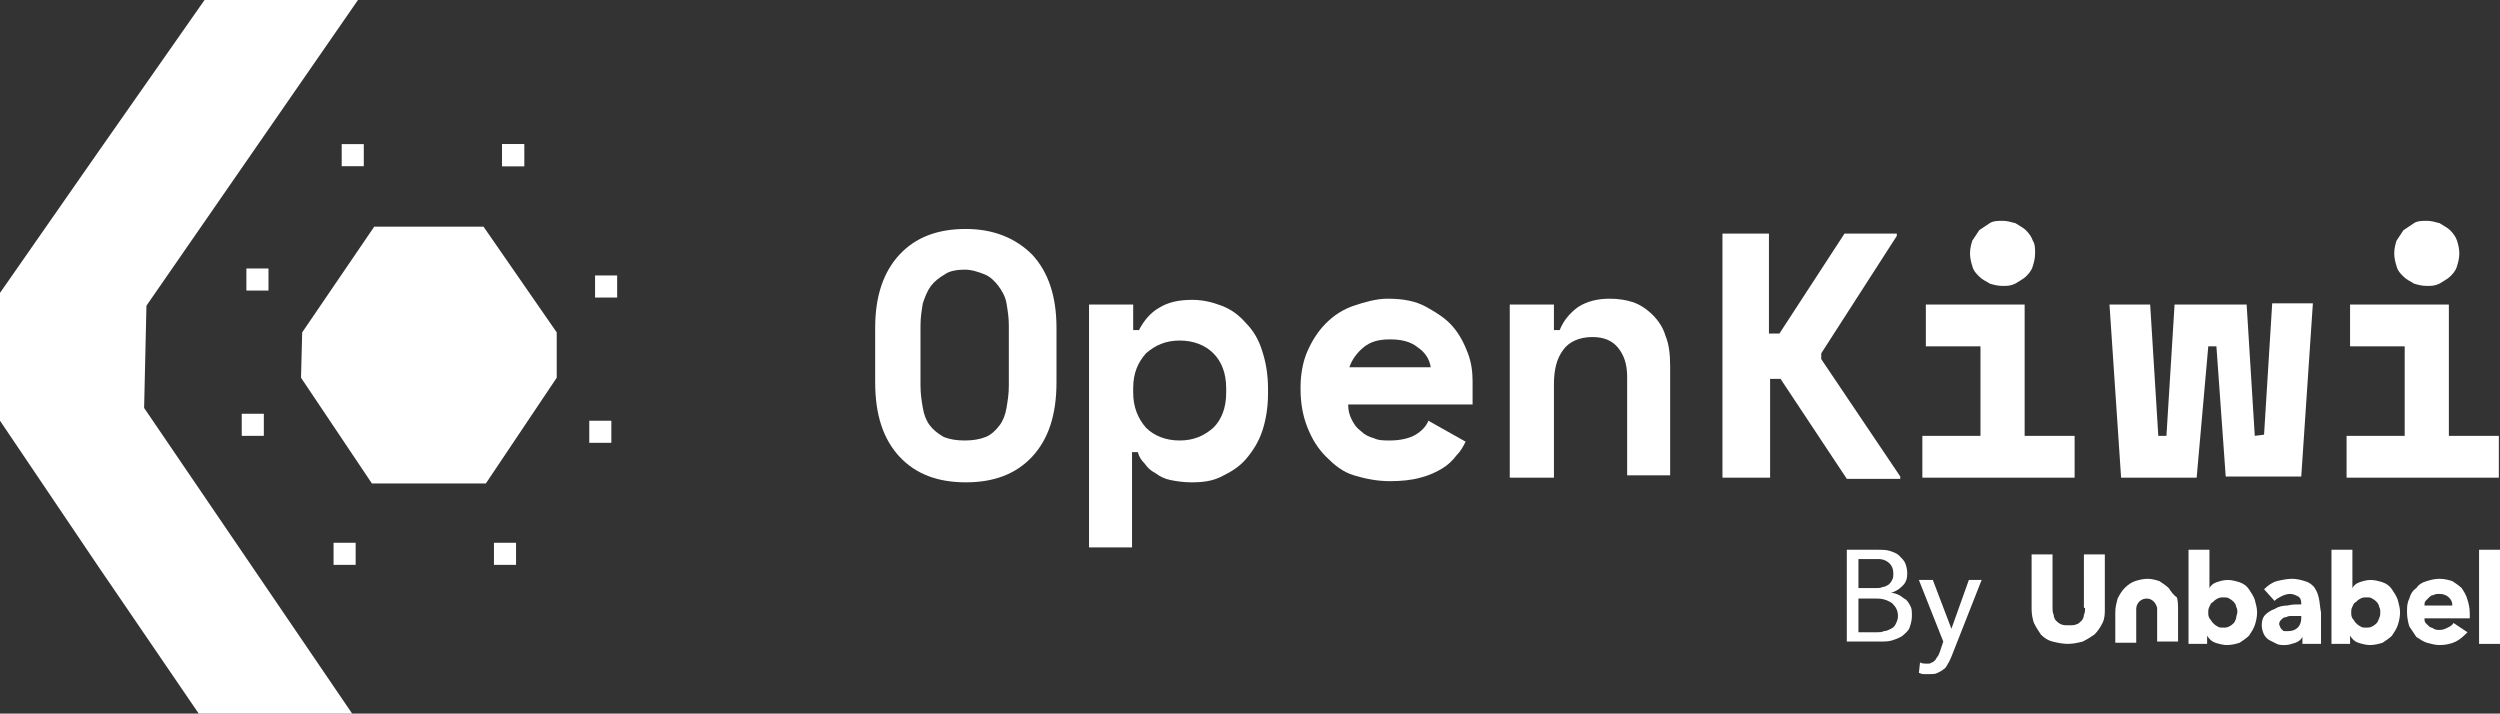 <?xml version="1.0" encoding="utf-8"?>
<!-- Generator: Adobe Illustrator 23.0.2, SVG Export Plug-In . SVG Version: 6.00 Build 0)  -->
<svg version="1.1" id="Layer_1" xmlns="http://www.w3.org/2000/svg" xmlns:xlink="http://www.w3.org/1999/xlink" x="0px" y="0px"
	 viewBox="0 0 215.1 61.4" style="enable-background:new 0 0 215.1 61.4;" xml:space="preserve">
<rect x="0" y="0" width="215.1" height="61.4" fill="#333333" stroke="none"/>
<style type="text/css">
	.st0{fill:#1A1A1A;}
	.st1{display:none;}
	.st2{display:inline;fill:none;stroke:#E5E5E5;stroke-width:0.25;stroke-miterlimit:100;}
	.st3{display:inline;fill-rule:evenodd;clip-rule:evenodd;fill:none;stroke:#E5E5E5;stroke-width:0.25;stroke-miterlimit:100;}
	.st4{fill:none;stroke:#E5E5E5;stroke-width:0.25;stroke-miterlimit:100;}
	.st5{fill-rule:evenodd;clip-rule:evenodd;fill:none;stroke:#E5E5E5;stroke-width:0.25;stroke-miterlimit:100;}
	.st6{fill-rule:evenodd;clip-rule:evenodd;fill:#3843D0;}
	.st7{fill:none;stroke:#FFFFFF;stroke-width:0.25;stroke-miterlimit:100;}
	.st8{fill-rule:evenodd;clip-rule:evenodd;fill:none;stroke:#FFFFFF;stroke-width:0.25;stroke-miterlimit:100;}
	.st9{fill-rule:evenodd;clip-rule:evenodd;fill:#20BF55;stroke:#A55E00;stroke-width:3.7;stroke-miterlimit:10;}
	.st10{fill-rule:evenodd;clip-rule:evenodd;fill:#20BF55;}
	.st11{fill:#333333;}
	.st12{fill-rule:evenodd;clip-rule:evenodd;fill:#333333;}
	.st13{fill:#3843D0;}
	.st14{fill-rule:evenodd;clip-rule:evenodd;fill:none;stroke:#3843D0;stroke-width:3.7;stroke-miterlimit:10;}
	.st15{fill-rule:evenodd;clip-rule:evenodd;fill:#E5ECAA;}
	.st16{fill-rule:evenodd;clip-rule:evenodd;fill:none;stroke:#A55E00;stroke-width:3.7;stroke-miterlimit:10;}
	.st17{fill-rule:evenodd;clip-rule:evenodd;fill:#A55E00;}
	.st18{fill-rule:evenodd;clip-rule:evenodd;fill:#FFFFFF;}
	.st19{display:inline;fill:none;stroke:#FFFFFF;stroke-width:0.25;stroke-miterlimit:100;}
	.st20{display:inline;fill-rule:evenodd;clip-rule:evenodd;fill:none;stroke:#FFFFFF;stroke-width:0.25;stroke-miterlimit:100;}
	.st21{fill-rule:evenodd;clip-rule:evenodd;fill:#BCF33A;}
	.st22{fill-rule:evenodd;clip-rule:evenodd;fill:#4151CF;}
	.st23{fill:none;stroke:#3843D0;stroke-width:3.7;stroke-miterlimit:10;}
	.st24{display:inline;fill:none;stroke:#000000;stroke-width:3.7;stroke-miterlimit:10;}
	.st25{fill:#00C444;}
	.st26{fill-rule:evenodd;clip-rule:evenodd;fill:#00C444;stroke:#000000;stroke-width:3.7;stroke-miterlimit:10;}
	.st27{fill-rule:evenodd;clip-rule:evenodd;fill:none;stroke:#000000;stroke-width:3.7;stroke-miterlimit:10;}
	.st28{fill:none;stroke:#000000;stroke-width:3.7;stroke-miterlimit:10;}
	.st29{fill-rule:evenodd;clip-rule:evenodd;fill:#8CC605;}
	.st30{fill-rule:evenodd;clip-rule:evenodd;}
	.st31{fill-rule:evenodd;clip-rule:evenodd;fill:#79D5C5;}
	.st32{fill-rule:evenodd;clip-rule:evenodd;fill:#00C444;}
	.st33{fill:#6ECFBD;}
	.st34{fill:none;stroke:#6ECFBD;stroke-width:3.7;stroke-miterlimit:10;}
	.st35{display:inline;}
	.st36{fill:#8CC605;}
	.st37{fill:#A55E00;}
	.st38{fill:#E5ECAA;}
	.st39{display:inline;fill:#333333;}
	.st40{fill:#FFFFFF;}
	.st41{display:inline;fill:#6ECFBD;}
	.st42{fill-rule:evenodd;clip-rule:evenodd;fill:none;stroke:#6ECFBD;stroke-width:3.7;stroke-miterlimit:10;}
</style>
<g>
	<g>
		<path class="st40" d="M158.8,47.3h2.8c0.3,0,0.7,0,1,0.1c0.3,0.1,0.6,0.2,0.8,0.4c0.2,0.2,0.4,0.4,0.5,0.6s0.2,0.6,0.2,0.9
			c0,0.5-0.1,0.8-0.4,1.1c-0.3,0.3-0.6,0.5-1,0.6v0c0.2,0,0.5,0.1,0.7,0.2c0.2,0.1,0.4,0.3,0.6,0.4c0.2,0.2,0.3,0.4,0.4,0.6
			c0.1,0.2,0.1,0.5,0.1,0.8c0,0.4-0.1,0.7-0.2,1c-0.1,0.3-0.4,0.5-0.6,0.7c-0.3,0.2-0.6,0.3-0.9,0.4c-0.3,0.1-0.7,0.1-1.1,0.1h-2.8
			V47.3z M159.9,50.6h1.5c0.2,0,0.4,0,0.6-0.1c0.2,0,0.3-0.1,0.5-0.2c0.1-0.1,0.2-0.2,0.3-0.4c0.1-0.2,0.1-0.3,0.1-0.6
			c0-0.3-0.1-0.6-0.3-0.8c-0.2-0.2-0.5-0.4-1-0.4h-1.7V50.6z M159.9,54.4h1.6c0.2,0,0.4,0,0.6-0.1c0.2,0,0.4-0.1,0.6-0.2
			c0.2-0.1,0.3-0.2,0.4-0.4c0.1-0.2,0.2-0.4,0.2-0.7c0-0.5-0.2-0.8-0.5-1.1c-0.3-0.2-0.7-0.4-1.3-0.4h-1.6V54.4z"/>
		<path class="st40" d="M165.1,49.9h1.2l1.6,4.2h0l1.5-4.2h1.1l-2.6,6.6c-0.1,0.2-0.2,0.5-0.3,0.6c-0.1,0.2-0.2,0.4-0.4,0.5
			c-0.1,0.1-0.3,0.2-0.5,0.3c-0.2,0.1-0.4,0.1-0.7,0.1c-0.2,0-0.3,0-0.5,0c-0.2,0-0.3-0.1-0.4-0.1l0.1-0.9c0.2,0.1,0.4,0.1,0.6,0.1
			c0.2,0,0.3,0,0.4-0.1c0.1,0,0.2-0.1,0.3-0.2c0.1-0.1,0.1-0.2,0.2-0.3c0.1-0.1,0.1-0.2,0.2-0.4l0.3-0.9L165.1,49.9z"/>
		<rect x="213.3" y="47.3" class="st40" width="1.8" height="8.1"/>
		<path class="st40" d="M211.8,50.6c-0.2-0.2-0.5-0.4-0.8-0.6c-0.3-0.1-0.7-0.2-1.1-0.2c-0.4,0-0.8,0.1-1.1,0.2
			c-0.4,0.1-0.7,0.3-0.9,0.6c-0.3,0.2-0.5,0.5-0.6,0.9c-0.2,0.4-0.2,0.7-0.2,1.2c0,0.4,0.1,0.9,0.2,1.2c0.2,0.3,0.4,0.6,0.6,0.9
			c0.3,0.2,0.6,0.4,0.9,0.5c0.4,0.1,0.7,0.2,1.1,0.2c0.5,0,1-0.1,1.4-0.3c0.4-0.2,0.7-0.5,1-0.8l-1.2-0.8c-0.1,0.2-0.3,0.3-0.5,0.4
			c-0.2,0.1-0.4,0.2-0.7,0.2c-0.2,0-0.3,0-0.5-0.1c-0.1-0.1-0.3-0.1-0.4-0.2c-0.1-0.1-0.2-0.2-0.3-0.3c-0.1-0.1-0.1-0.3-0.1-0.4
			l3.9,0c0-0.1,0-0.1,0-0.2v-0.2c0-0.5-0.1-0.9-0.2-1.2C212.2,51.2,212,50.9,211.8,50.6z M208.6,52.1c0-0.1,0-0.3,0.1-0.4
			c0.1-0.1,0.2-0.2,0.3-0.3c0.1-0.1,0.2-0.2,0.4-0.2c0.1-0.1,0.3-0.1,0.5-0.1c0.3,0,0.6,0.1,0.8,0.3c0.2,0.2,0.3,0.4,0.3,0.7H208.6z
			"/>
		<path class="st40" d="M205.8,50.7c-0.2-0.3-0.5-0.5-0.8-0.6c-0.3-0.1-0.7-0.2-1-0.2c-0.4,0-0.7,0.1-1,0.2
			c-0.3,0.1-0.5,0.3-0.6,0.5h0l0-3.3h-1.8v8.1h1.6l0-0.7h0c0.2,0.3,0.4,0.5,0.7,0.6c0.3,0.1,0.7,0.2,1,0.2c0.4,0,0.8-0.1,1.1-0.2
			c0.3-0.2,0.6-0.4,0.8-0.6c0.2-0.3,0.4-0.6,0.5-0.9c0.1-0.3,0.2-0.7,0.2-1.1c0-0.4-0.1-0.7-0.2-1.1C206.2,51.3,206,51,205.8,50.7z
			 M204.7,53.2c-0.1,0.2-0.1,0.3-0.2,0.4c-0.1,0.1-0.2,0.2-0.4,0.3c-0.2,0.1-0.3,0.1-0.5,0.1c-0.2,0-0.4,0-0.5-0.1
			c-0.2-0.1-0.3-0.2-0.4-0.3c-0.1-0.1-0.2-0.3-0.3-0.4c-0.1-0.2-0.1-0.3-0.1-0.5c0-0.2,0-0.3,0.1-0.5c0.1-0.2,0.1-0.3,0.3-0.4
			c0.1-0.1,0.2-0.2,0.4-0.3c0.2-0.1,0.3-0.1,0.5-0.1c0.2,0,0.4,0,0.5,0.1c0.2,0.1,0.3,0.2,0.4,0.3c0.1,0.1,0.2,0.3,0.2,0.4
			c0.1,0.2,0.1,0.3,0.1,0.5C204.8,52.8,204.8,53,204.7,53.2z"/>
		<path class="st40" d="M199.5,51.4c-0.1-0.4-0.2-0.6-0.4-0.9c-0.2-0.2-0.4-0.4-0.8-0.5c-0.3-0.1-0.7-0.2-1.1-0.2
			c-0.4,0-0.9,0.1-1.3,0.2c-0.4,0.1-0.8,0.4-1.1,0.7l0.9,1c0.2-0.2,0.4-0.3,0.6-0.4c0.2-0.1,0.5-0.2,0.7-0.2c0.3,0,0.5,0.1,0.7,0.2
			c0.2,0.1,0.3,0.3,0.3,0.6V52c-0.4,0-0.8,0-1.2,0.1c-0.4,0-0.8,0.1-1.1,0.3c-0.3,0.1-0.6,0.3-0.8,0.5c-0.2,0.2-0.3,0.5-0.3,0.9
			c0,0.3,0.1,0.6,0.2,0.8c0.1,0.2,0.3,0.4,0.5,0.5c0.2,0.1,0.4,0.2,0.6,0.3c0.2,0.1,0.4,0.1,0.7,0.1c0.3,0,0.6-0.1,0.9-0.2
			c0.3-0.1,0.5-0.3,0.6-0.5h0l0,0.6h1.6l0-2.7C199.6,52.2,199.6,51.8,199.5,51.4z M198,53.2c0,0.3-0.1,0.6-0.3,0.8
			c-0.2,0.2-0.5,0.3-0.8,0.3c-0.1,0-0.2,0-0.3,0c-0.1,0-0.2,0-0.2-0.1c-0.1,0-0.1-0.1-0.2-0.2c0-0.1-0.1-0.2-0.1-0.3
			c0-0.2,0.1-0.3,0.2-0.4c0.1-0.1,0.2-0.2,0.4-0.2c0.2-0.1,0.3-0.1,0.5-0.1c0.2,0,0.4,0,0.6,0l0.2,0L198,53.2z"/>
		<path class="st40" d="M193.5,50.7c-0.2-0.3-0.5-0.5-0.8-0.6c-0.3-0.1-0.7-0.2-1-0.2c-0.4,0-0.7,0.1-1,0.2
			c-0.3,0.1-0.5,0.3-0.6,0.5h0l0-3.3l-1.8,0v8.1h1.6l0-0.7h0c0.2,0.3,0.4,0.5,0.7,0.6c0.3,0.1,0.7,0.2,1,0.2c0.4,0,0.8-0.1,1.1-0.2
			c0.3-0.2,0.6-0.4,0.8-0.6c0.2-0.3,0.4-0.6,0.5-0.9c0.1-0.3,0.2-0.7,0.2-1.1c0-0.4-0.1-0.7-0.2-1.1C193.9,51.3,193.7,51,193.5,50.7
			z M192.4,53.2c-0.1,0.2-0.1,0.3-0.2,0.4c-0.1,0.1-0.2,0.2-0.4,0.3c-0.2,0.1-0.3,0.1-0.5,0.1c-0.2,0-0.4,0-0.5-0.1
			c-0.2-0.1-0.3-0.2-0.4-0.3c-0.1-0.1-0.2-0.3-0.3-0.4c-0.1-0.2-0.1-0.3-0.1-0.5c0-0.2,0-0.3,0.1-0.5c0.1-0.2,0.1-0.3,0.3-0.4
			c0.1-0.1,0.2-0.2,0.4-0.3c0.2-0.1,0.3-0.1,0.5-0.1c0.2,0,0.4,0,0.5,0.1c0.2,0.1,0.3,0.2,0.4,0.3c0.1,0.1,0.2,0.3,0.2,0.4
			c0.1,0.2,0.1,0.3,0.1,0.5C192.5,52.8,192.4,53,192.4,53.2z"/>
		<path class="st40" d="M186.6,50.6c-0.2-0.2-0.5-0.4-0.8-0.6c-0.3-0.1-0.7-0.2-1-0.2c-0.4,0-0.8,0.1-1.1,0.2
			c-0.3,0.1-0.6,0.3-0.9,0.6c-0.2,0.2-0.4,0.5-0.6,0.9c-0.1,0.4-0.2,0.7-0.2,1.2l0,2.6h1.8l0-2.9c0-0.5,0.4-0.9,0.9-0.9
			c0.5,0,0.8,0.4,0.9,0.8c0,0,0,2.9,0,2.9h1.8v-2.2c0-0.1,0-0.1,0-0.2v-0.2c0-0.5,0-0.9-0.1-1.2C187,51.2,186.8,50.9,186.6,50.6z"/>
		<path class="st40" d="M179.4,52.3c0,0.2,0,0.4-0.1,0.6c0,0.2-0.1,0.4-0.2,0.5c-0.1,0.1-0.3,0.3-0.4,0.3c-0.2,0.1-0.4,0.1-0.7,0.1
			c-0.3,0-0.5,0-0.7-0.1c-0.2-0.1-0.3-0.2-0.4-0.3c-0.1-0.1-0.2-0.3-0.2-0.5c-0.1-0.2-0.1-0.4-0.1-0.6v-4.6h-1.8v4.7
			c0,0.5,0.1,0.9,0.2,1.2c0.2,0.4,0.4,0.7,0.6,1c0.3,0.3,0.6,0.5,1,0.6c0.4,0.1,0.9,0.2,1.3,0.2c0.5,0,0.9-0.1,1.3-0.2
			c0.4-0.2,0.7-0.4,1-0.6c0.3-0.3,0.5-0.6,0.7-1c0.2-0.4,0.2-0.8,0.2-1.2l0-4.7h-1.8V52.3z"/>
	</g>
	<g>
		<path class="st40" d="M75.3,28.2c0-2.7,0.7-4.8,2.1-6.3c1.4-1.5,3.3-2.2,5.7-2.2s4.3,0.8,5.7,2.2c1.4,1.5,2.1,3.6,2.1,6.3v4.7
			c0,2.8-0.7,4.9-2.1,6.4c-1.4,1.5-3.3,2.2-5.7,2.2s-4.3-0.7-5.7-2.2c-1.4-1.5-2.1-3.6-2.1-6.4V28.2z M83,37.9
			c0.7,0,1.3-0.1,1.8-0.3c0.5-0.2,0.9-0.6,1.2-1c0.3-0.4,0.5-0.9,0.6-1.5s0.2-1.2,0.2-1.9V28c0-0.7-0.1-1.3-0.2-1.9
			c-0.1-0.6-0.4-1.1-0.7-1.5c-0.3-0.4-0.7-0.8-1.2-1c-0.5-0.2-1.1-0.4-1.7-0.4s-1.3,0.1-1.7,0.4c-0.5,0.3-0.9,0.6-1.2,1
			c-0.3,0.4-0.5,0.9-0.7,1.5c-0.1,0.6-0.2,1.2-0.2,1.9v5.2c0,0.7,0.1,1.3,0.2,1.9s0.3,1.1,0.6,1.5s0.7,0.7,1.2,1
			C81.7,37.8,82.3,37.9,83,37.9z"/>
		<path class="st40" d="M97.5,47.1h-3.8V26.2h3.8v2.2H98c0.4-0.8,1-1.5,1.7-1.9c0.8-0.5,1.7-0.7,2.9-0.7c0.9,0,1.7,0.2,2.5,0.5
			c0.8,0.3,1.5,0.8,2.1,1.5c0.6,0.6,1.1,1.4,1.4,2.4c0.3,0.9,0.5,2,0.5,3.2v0.5c0,1.2-0.2,2.3-0.5,3.2c-0.3,0.9-0.8,1.7-1.4,2.4
			c-0.6,0.7-1.3,1.1-2.1,1.5s-1.6,0.5-2.6,0.5c-0.7,0-1.3-0.1-1.8-0.2s-0.9-0.3-1.3-0.6c-0.4-0.2-0.7-0.5-0.9-0.8
			c-0.3-0.3-0.5-0.6-0.6-1h-0.5V47.1z M101.5,37.9c1.2,0,2.1-0.4,2.9-1.1c0.7-0.7,1.1-1.7,1.1-3v-0.4c0-1.3-0.4-2.3-1.1-3
			c-0.7-0.7-1.7-1.1-2.9-1.1s-2.1,0.4-2.9,1.1c-0.7,0.8-1.1,1.7-1.1,3v0.4c0,1.2,0.4,2.2,1.1,3C99.3,37.5,100.3,37.9,101.5,37.9z"/>
		<path class="st40" d="M116,34.9c0,0.4,0.1,0.8,0.3,1.2c0.2,0.4,0.4,0.7,0.8,1c0.3,0.3,0.7,0.5,1.1,0.6c0.4,0.2,0.9,0.2,1.4,0.2
			c0.9,0,1.7-0.2,2.2-0.5s0.9-0.7,1.1-1.2l3.2,1.8c-0.2,0.4-0.4,0.8-0.8,1.2c-0.3,0.4-0.7,0.8-1.2,1.1s-1.1,0.6-1.9,0.8
			c-0.7,0.2-1.6,0.3-2.6,0.3c-1.1,0-2.1-0.2-3.1-0.5s-1.7-0.9-2.4-1.6s-1.2-1.5-1.6-2.5c-0.4-1-0.6-2.1-0.6-3.3v-0.2
			c0-1.1,0.2-2.2,0.6-3.1c0.4-0.9,0.9-1.7,1.6-2.4s1.5-1.2,2.4-1.5s1.9-0.6,2.9-0.6c1.3,0,2.4,0.2,3.3,0.7c0.9,0.5,1.7,1,2.3,1.7
			c0.6,0.7,1,1.5,1.3,2.3s0.4,1.6,0.4,2.4v2H116z M119.6,29.2c-1,0-1.7,0.2-2.3,0.7c-0.6,0.5-1,1.1-1.2,1.7h7
			c-0.1-0.7-0.5-1.3-1.1-1.7C121.4,29.4,120.6,29.2,119.6,29.2z"/>
		<path class="st40" d="M133.7,41.1h-3.8V26.2h3.8v2.2h0.5c0.3-0.8,0.9-1.5,1.6-2c0.8-0.5,1.7-0.7,2.7-0.7c0.7,0,1.4,0.1,2,0.3
			c0.6,0.2,1.2,0.6,1.7,1.1c0.5,0.5,0.9,1.1,1.1,1.8c0.3,0.7,0.4,1.6,0.4,2.6v9.4H140v-8.5c0-1.1-0.3-1.9-0.8-2.5
			c-0.5-0.6-1.2-0.9-2.2-0.9c-1.1,0-2,0.4-2.5,1.1c-0.6,0.8-0.8,1.8-0.8,3V41.1z"/>
		<path class="st40" d="M152.2,41.1h-4v-21h4v8.6h0.9l5.6-8.6h4.5v0.2l-6.5,10.1v0.5l6.8,10.1v0.2h-4.6l-5.7-8.6h-0.9V41.1z"/>
		<path class="st40" d="M165.4,37.5h5v-7.7h-4.7v-3.6h8.5v11.3h4.3v3.6h-13.1V37.5z M175.1,21.8c0,0.4-0.1,0.8-0.2,1.1
			c-0.1,0.4-0.4,0.7-0.6,0.9s-0.6,0.4-0.9,0.6c-0.4,0.2-0.7,0.2-1.1,0.2c-0.4,0-0.8-0.1-1.1-0.2c-0.3-0.2-0.6-0.3-0.9-0.6
			s-0.5-0.5-0.6-0.9c-0.1-0.3-0.2-0.7-0.2-1.1c0-0.4,0.1-0.8,0.2-1.1c0.2-0.3,0.4-0.6,0.6-0.9c0.3-0.2,0.6-0.4,0.9-0.6
			c0.3-0.2,0.7-0.2,1.1-0.2c0.4,0,0.7,0.1,1.1,0.2c0.3,0.2,0.7,0.4,0.9,0.6c0.3,0.3,0.5,0.6,0.6,0.9C175.1,21,175.1,21.4,175.1,21.8
			z"/>
		<path class="st40" d="M194.8,37.4l0.7-11.3h3.5l-1,14.9h-6.5l-0.8-11.2h-0.7L189,41.1h-6.5l-1-14.9h3.5l0.7,11.3h0.7l0.7-11.3h6.2
			l0.7,11.3"/>
		<path class="st40" d="M201.9,37.5h5v-7.7h-4.7v-3.6h8.5v11.3h4.3v3.6h-13.1V37.5z M211.6,21.8c0,0.4-0.1,0.8-0.2,1.1
			c-0.1,0.4-0.4,0.7-0.6,0.9s-0.6,0.4-0.9,0.6c-0.4,0.2-0.7,0.2-1.1,0.2c-0.4,0-0.8-0.1-1.1-0.2c-0.3-0.2-0.6-0.3-0.9-0.6
			s-0.5-0.5-0.6-0.9c-0.1-0.3-0.2-0.7-0.2-1.1c0-0.4,0.1-0.8,0.2-1.1c0.2-0.3,0.4-0.6,0.6-0.9c0.3-0.2,0.6-0.4,0.9-0.6
			c0.3-0.2,0.7-0.2,1.1-0.2c0.4,0,0.7,0.1,1.1,0.2c0.3,0.2,0.7,0.4,0.9,0.6c0.3,0.3,0.5,0.6,0.6,0.9C211.5,21,211.6,21.4,211.6,21.8
			z"/>
	</g>
	<polygon class="st40" points="12.4,35.1 30.3,61.4 17.1,61.4 8.5,48.8 0,36.2 0,25.2 8.5,13 17.6,0 30.8,0 12.6,26.3 	"/>
	<polygon class="st40" points="41.6,19.5 32.2,19.5 26,28.6 25.9,32.5 32,41.6 41.8,41.6 47.9,32.5 47.9,28.6 	"/>
	<g>
		<rect x="43.2" y="12.4" class="st40" width="1.9" height="1.9"/>
		<rect x="51.2" y="23.7" class="st40" width="1.9" height="1.9"/>
		<rect x="50.7" y="36.2" class="st40" width="1.9" height="1.9"/>
		<rect x="42.5" y="46.7" class="st40" width="1.9" height="1.9"/>
		<rect x="28.7" y="46.7" class="st40" width="1.9" height="1.9"/>
		<rect x="20.8" y="35.6" class="st40" width="1.9" height="1.9"/>
		<rect x="21.2" y="23.1" class="st40" width="1.9" height="1.9"/>
		<rect x="29.4" y="12.4" class="st40" width="1.9" height="1.9"/>
		<rect x="43.2" y="12.4" class="st40" width="1.9" height="1.9"/>
	</g>
</g>
</svg>
